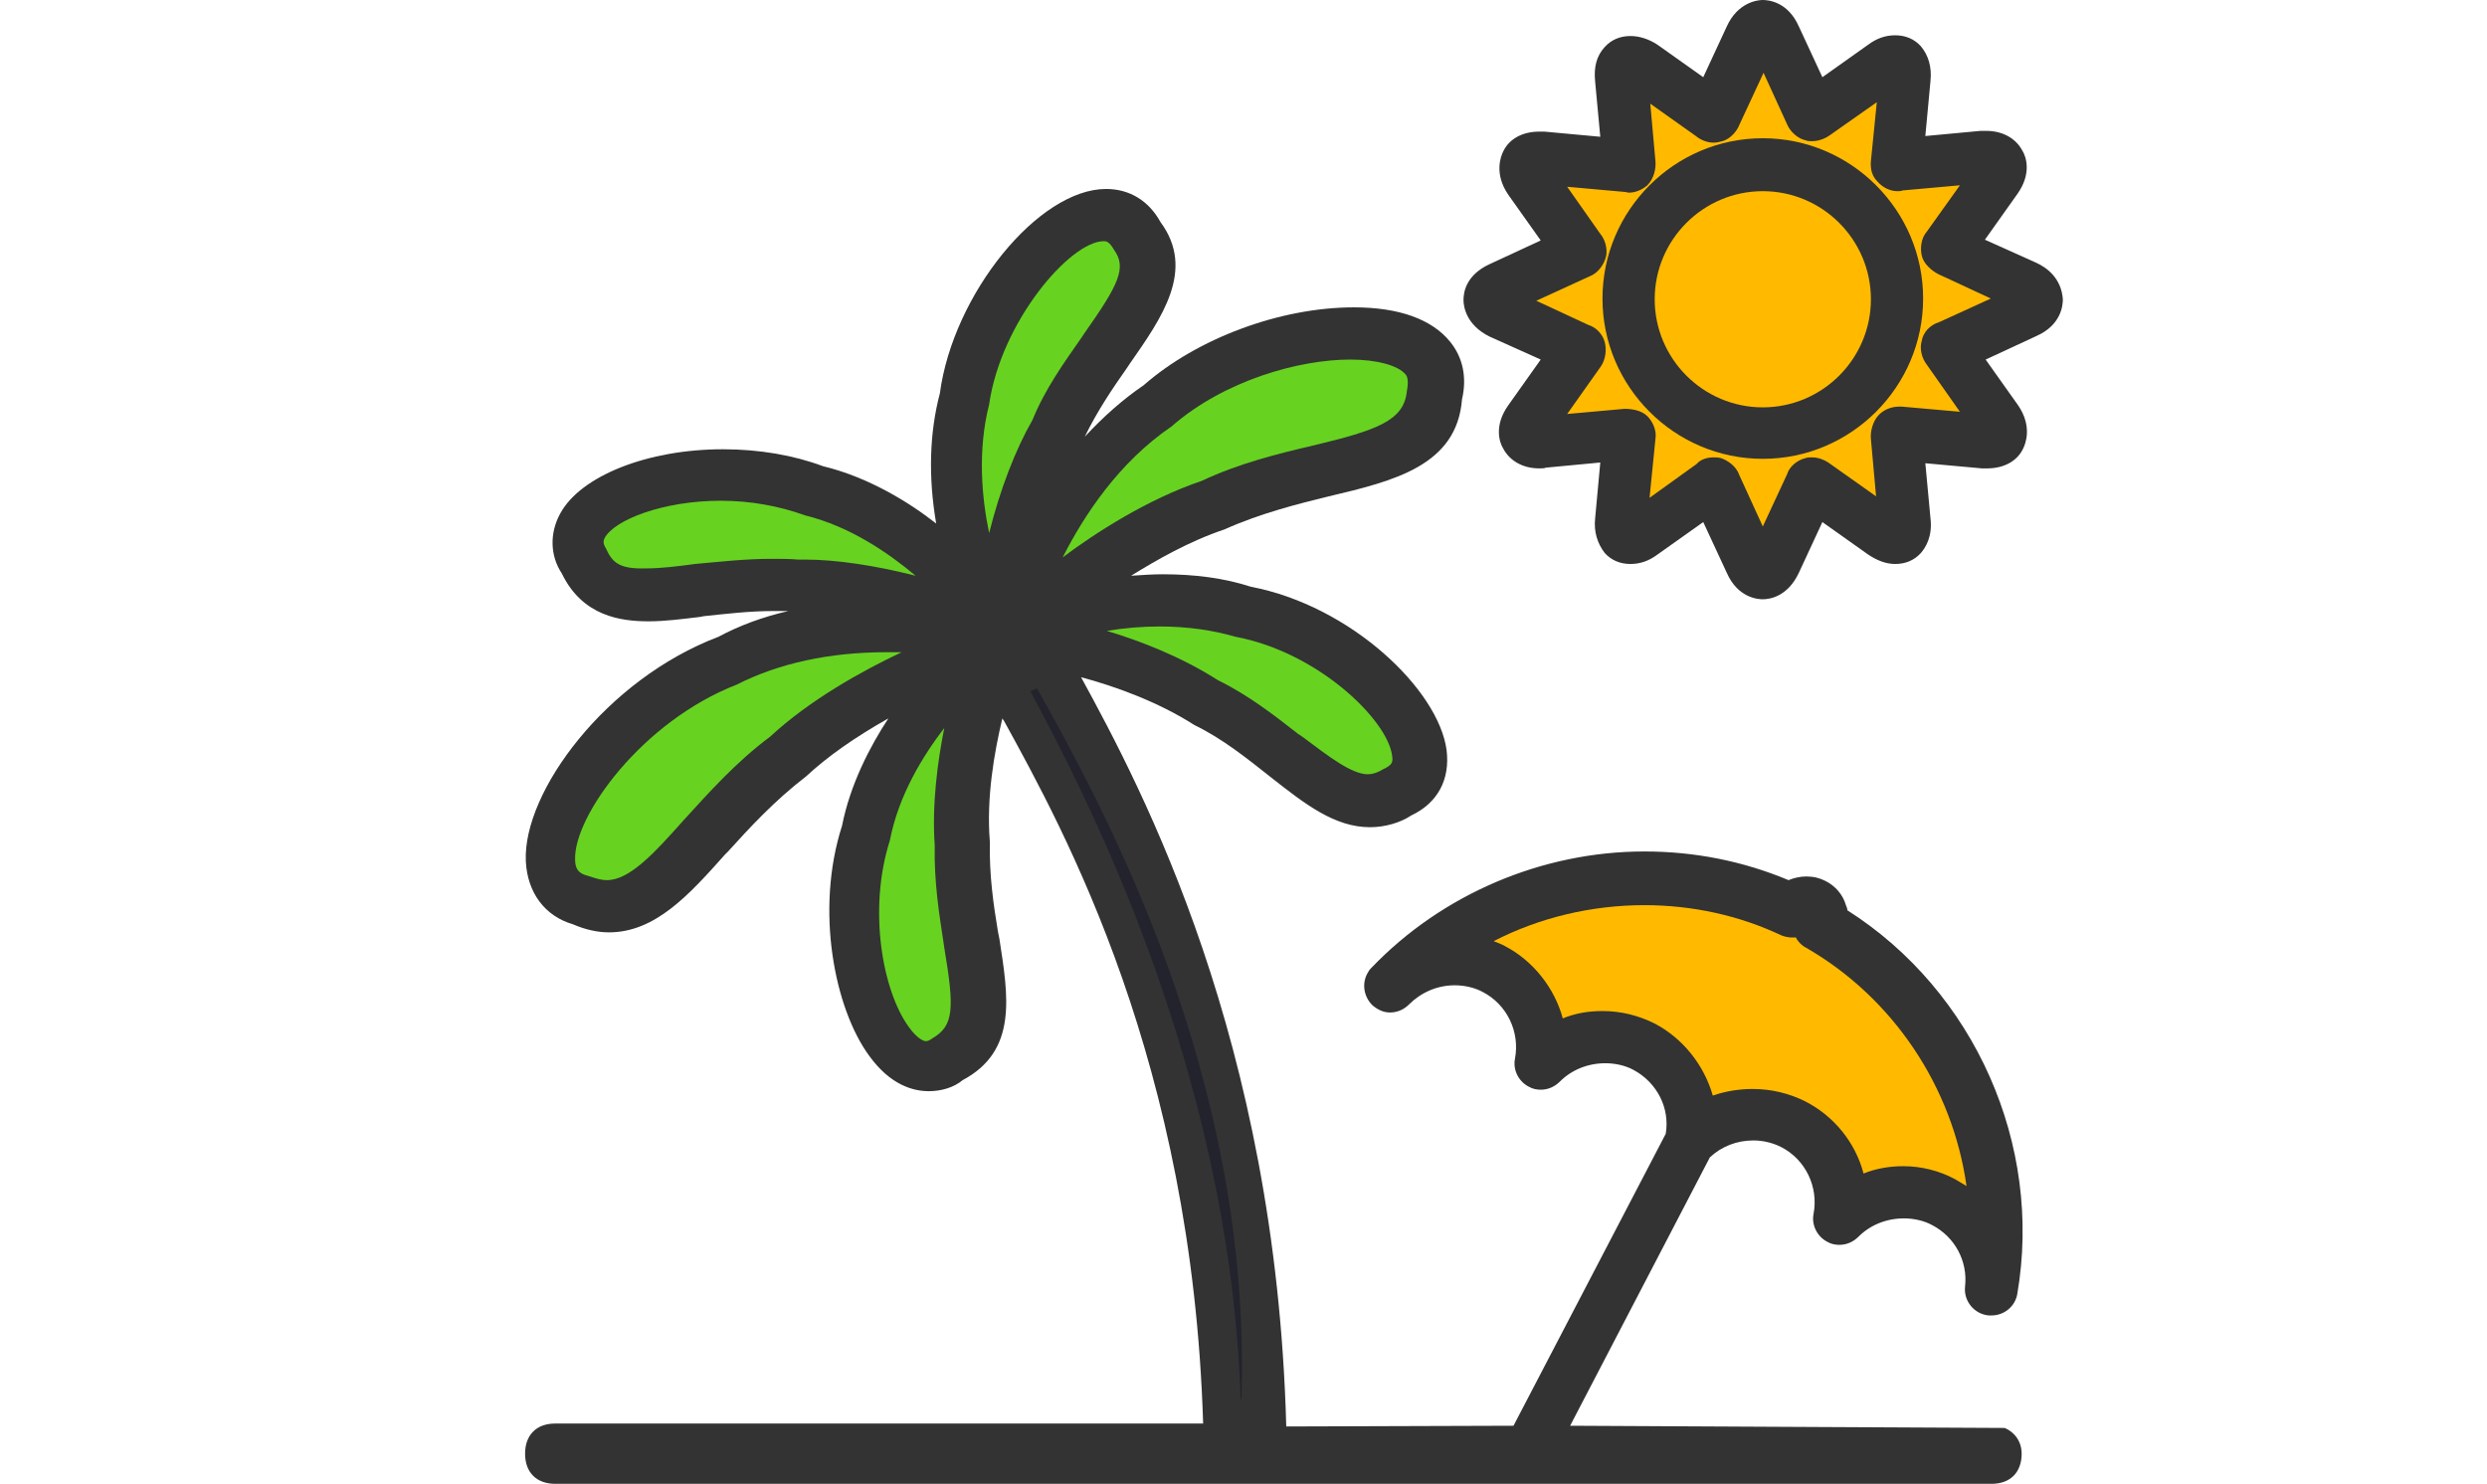 <?xml version="1.0" standalone="no"?><!DOCTYPE svg PUBLIC "-//W3C//DTD SVG 1.1//EN" "http://www.w3.org/Graphics/SVG/1.1/DTD/svg11.dtd"><svg t="1612620855108" class="icon" viewBox="0 0 1716 1024" version="1.1" xmlns="http://www.w3.org/2000/svg" p-id="16882" xmlns:xlink="http://www.w3.org/1999/xlink" width="80.438" height="48"><defs><style type="text/css"></style></defs><path d="M1404.575 181.154l-35.013-15.73 22.327-31.461c10.149-14.208 6.089-25.879 3.552-29.939-4.567-8.626-13.701-13.701-24.864-13.701h-4.059l-38.057 3.552 3.552-38.057c1.015-9.641-1.522-17.76-6.597-23.849-4.567-5.074-10.656-7.611-17.76-7.611-6.597 0-12.686 2.03-18.775 6.597l-31.461 22.327-16.238-35.013c-7.611-17.253-21.312-18.268-24.864-18.268-3.552 0-17.253 1.522-24.864 18.268l-16.238 35.013-31.461-22.327c-6.089-4.059-12.686-6.089-18.775-6.089-7.104 0-13.193 2.537-17.76 7.611-5.582 6.089-7.611 13.701-6.597 23.849l3.552 38.057-38.565-3.552h-3.552c-11.671 0-20.805 5.074-24.864 13.701-1.522 3.045-6.597 15.223 3.552 29.939l22.327 31.461-35.013 16.238c-16.745 7.611-18.268 19.79-18.268 24.864 0 4.059 1.522 17.253 18.268 25.372l35.013 15.73-22.327 31.461c-10.149 14.208-6.089 25.879-3.552 29.939 4.567 8.626 13.701 13.701 24.864 13.701 2.03 0 3.552 0 4.567-0.507l37.55-3.552-3.552 38.565c-1.015 9.134 1.522 17.253 6.597 23.849 4.567 5.074 10.656 7.611 17.76 7.611 6.597 0 12.686-2.03 18.775-6.597l31.461-22.327 16.238 35.013c7.611 17.253 21.312 18.268 24.864 18.268 5.074 0 17.253-2.03 24.864-18.268l16.238-35.013 31.461 22.327c6.089 4.059 12.178 6.597 18.775 6.597 7.104 0 13.193-2.537 17.76-7.611 3.045-3.552 8.119-11.164 6.597-23.849l-3.552-38.057 39.072 3.552h3.552c11.671 0 20.805-5.074 24.864-13.701 1.522-3.045 6.597-15.223-3.552-29.939L1370.069 248.135l35.013-16.238c17.253-7.611 18.268-21.312 18.268-25.372-1.015-14.208-10.656-21.82-18.775-25.372z" fill="#333333" p-id="16883"></path><path d="M1290.91 302.938l3.552 39.58-32.983-23.342c-3.045-2.03-7.104-3.552-11.164-3.552-1.522 0-3.045 0-4.567 0.507-6.089 1.522-11.164 6.089-12.686 11.164l-16.745 36.028-16.238-35.52c-2.03-6.089-8.119-10.149-12.686-11.671-2.03-0.507-3.552-0.507-5.074-0.507-4.567 0-9.134 1.522-11.671 4.567l-32.476 23.342 4.059-40.595c1.015-6.089-2.03-12.178-5.582-15.73-4.059-4.059-10.656-5.074-15.73-5.074l-39.58 3.552 23.342-32.983c3.045-4.567 4.059-11.164 2.537-16.745-1.522-5.582-6.089-10.149-11.164-11.671l-36.028-16.745 36.535-16.745c5.582-2.03 10.149-7.611 11.671-14.208 1.015-5.582-1.015-11.671-4.059-15.223l-22.834-32.476 39.58 3.552c1.015 0 2.03 0.507 3.045 0.507 4.567 0 9.134-2.03 12.686-5.074 4.567-4.567 6.089-11.671 5.582-16.745l-3.552-39.58 31.461 22.327c3.045 2.537 7.611 4.567 12.178 4.567 2.03 0 4.059-0.507 6.089-1.015 5.582-1.522 10.149-7.104 11.671-11.164l16.745-36.028 16.238 35.52c2.03 5.074 7.611 10.149 13.193 11.164 1.015 0.507 2.537 0.507 4.059 0.507 4.059 0 8.626-1.522 12.178-4.059l32.476-22.834-4.059 40.595c-0.507 6.089 1.015 10.656 4.567 14.208 3.552 4.059 8.626 6.597 13.701 6.597 1.522 0 2.537 0 3.552-0.507l39.58-3.552-22.834 31.968c-4.059 4.567-4.567 11.671-3.552 16.238 1.015 5.582 6.597 10.656 11.671 13.193l36.028 16.745-35.52 16.238c-6.597 2.03-11.164 7.104-12.178 13.193-1.522 5.074 0 11.671 3.552 16.238l22.834 32.476-40.087-3.552h-2.03c-5.074 0-10.149 2.03-13.701 5.582-4.567 4.567-6.089 12.178-5.582 16.745z" fill="#FFBA00" p-id="16884"></path><path d="M1216.317 95.397c-60.892 0-110.62 49.728-110.62 110.62s49.728 110.62 110.62 110.62 110.62-49.728 110.62-110.62-49.728-110.62-110.62-110.62z" fill="#333333" p-id="16885"></path><path d="M1290.91 206.525c0 41.102-33.491 74.593-74.593 74.593S1141.724 247.627 1141.724 206.525s33.491-74.593 74.593-74.593 74.593 33.491 74.593 74.593z" fill="#FFBA00" p-id="16886"></path><path d="M1383.263 985.435l-299.893-1.522 96.412-185.213c8.119-7.611 18.775-11.671 29.939-11.671 6.597 0 13.193 1.522 19.282 4.567 16.745 8.626 25.879 27.401 22.327 46.176-1.522 7.611 2.537 15.73 9.641 19.282 2.537 1.522 5.582 2.03 8.119 2.03 5.074 0 9.641-2.03 13.193-5.582 8.119-8.119 19.282-12.686 31.461-12.686 6.597 0 13.701 1.522 19.282 4.567 15.73 8.119 24.864 24.864 22.834 42.624-1.015 9.641 6.089 18.775 16.238 19.79h2.03c8.626 0 16.238-6.089 17.76-14.716 17.76-103.009-29.431-209.062-117.217-264.88 0-1.015-0.507-2.537-1.015-3.552-2.03-7.104-7.104-13.193-14.208-16.745-4.059-2.03-8.119-3.045-13.193-3.045-4.059 0-8.626 1.015-12.178 2.537-31.461-13.193-64.951-19.79-99.457-19.79-70.533 0-139.544 29.431-188.258 80.174-0.507 0.507-1.522 1.522-2.03 2.537-5.074 7.611-3.552 17.253 2.537 23.342 3.552 3.045 7.611 5.074 12.178 5.074 5.074 0 9.641-2.03 13.193-5.582 8.119-8.119 19.282-13.193 31.461-13.193 6.597 0 13.701 1.522 19.282 4.567 16.745 8.626 25.879 27.401 22.327 46.176-1.522 7.611 2.537 15.73 9.641 19.282 2.537 1.522 5.582 2.03 8.119 2.03 5.074 0 9.641-2.03 13.193-5.582 8.119-8.119 19.282-12.686 31.461-12.686 6.597 0 13.701 1.522 19.282 4.567 16.238 8.626 25.372 26.387 22.327 44.147L1044.297 983.913l-156.797 0.507c-7.104-266.402-99.457-439.945-141.574-517.074 22.834 6.089 52.773 16.745 78.145 32.983 19.79 9.641 36.028 22.834 52.773 36.028 23.849 18.775 44.147 34.505 68.503 34.505 10.149 0 20.805-3.045 28.416-8.119 18.268-8.626 26.894-24.864 24.357-45.162-5.582-41.61-65.966-99.457-134.977-112.65-18.775-6.089-39.072-8.626-60.892-8.626-6.597 0-14.208 0.507-21.82 1.015 17.253-10.656 40.087-23.849 64.444-31.968 24.864-11.164 51.251-17.76 72.055-22.834 45.162-10.656 88.293-21.312 91.845-66.981 3.552-15.223 0.507-28.924-8.119-39.58-12.686-15.73-35.52-23.849-66.474-23.849-50.743 0-108.083 21.312-145.126 53.788-14.208 9.641-27.909 21.82-40.595 35.52 8.626-17.76 19.282-33.491 28.924-47.191l2.03-3.045c22.327-31.968 45.669-64.951 21.312-97.935-8.119-14.716-21.312-22.834-37.55-22.834-46.684 0-105.546 72.563-114.68 141.066-7.104 26.894-8.119 57.34-2.537 89.816-18.775-14.716-46.684-31.968-78.145-39.58-20.297-7.611-44.147-11.671-69.011-11.671-51.758 0-97.935 18.268-112.143 44.147-7.611 13.701-7.104 29.431 1.015 41.61 14.208 29.431 40.595 32.983 59.877 32.983 11.164 0 22.834-1.522 35.52-3.045l2.537-0.507c14.716-1.522 30.953-3.552 48.206-3.552h10.149c-17.76 4.059-33.998 10.149-48.206 17.76-77.637 29.431-134.977 107.068-132.947 154.767 1.015 21.82 13.193 38.057 32.476 43.639 8.119 3.552 16.745 5.582 24.864 5.582 31.968 0 55.31-25.879 80.174-53.788l2.03-2.03c14.716-16.238 31.968-35.013 53.788-51.758 14.716-13.701 33.491-26.894 56.833-40.087-12.686 19.282-26.387 45.669-31.968 74.085-18.775 58.355-5.074 126.351 18.775 158.827 14.716 20.297 30.446 24.357 41.102 24.357 8.626 0 17.253-2.537 23.342-7.611 38.057-20.297 31.461-57.847 25.372-97.427l-1.015-5.074c-3.045-18.268-6.089-39.072-5.582-61.907-2.537-30.446 3.045-61.907 8.626-85.249 0.507 1.015 1.015 1.522 1.015 1.522 42.117 76.622 129.903 235.956 137.514 485.106h-447.049c-13.193 0-20.805 8.119-20.805 20.805 0 13.193 8.119 20.805 20.805 20.805h991.017c13.193 0 20.805-8.119 20.805-20.805 0-8.119-4.567-14.716-11.671-17.76z" fill="#333333" p-id="16887"></path><path d="M763.687 435.378c12.178-2.03 24.357-3.045 36.535-3.045 18.775 0 36.535 2.537 52.266 7.104 56.833 10.656 105.039 57.34 108.083 82.204 0.507 4.059 0.507 6.089-6.089 9.134-4.059 2.537-7.611 3.552-10.656 3.552-11.164 0-26.894-12.178-45.162-25.879l-3.045-2.03c-16.238-12.686-34.505-26.894-55.31-37.043-25.372-16.238-54.295-27.401-76.622-33.998zM733.241 384.634c14.716-28.924 38.565-65.459 75.1-90.323 36.535-31.968 88.293-46.176 123.306-46.176 18.268 0 32.983 4.059 38.057 10.149 1.015 1.015 2.537 3.552 1.015 11.671-2.03 20.297-20.297 26.894-64.951 37.55-23.849 5.582-50.743 12.178-76.622 24.357-37.55 12.686-73.578 36.028-95.905 52.773z" fill="#67D320" p-id="16888"></path><path d="M715.481 474.957c45.669 81.697 148.678 268.432 141.066 490.688h-0.507c-7.611-229.867-109.606-422.184-145.126-488.658l4.567-2.03z" fill="#22232D" p-id="16889"></path><path d="M747.956 230.375l-2.03 3.045c-11.671 16.745-24.864 35.013-33.491 56.325-11.671 20.297-22.327 47.699-29.939 78.145-5.074-24.357-8.119-56.833 0-88.801 8.119-56.833 55.818-112.65 79.16-112.65 1.522 0 3.552 0 7.104 6.089 8.626 12.178 3.552 23.342-20.805 57.847z" fill="#67D320" p-id="16890"></path><path d="M1141.724 706.347c-11.164-5.582-23.342-8.626-36.028-8.626-9.641 0-18.775 1.522-27.401 5.074-5.582-20.805-20.297-39.58-39.58-49.728-2.537-1.522-5.582-2.537-8.119-3.552 31.461-16.238 67.489-24.864 104.024-24.864 32.983 0 65.459 7.104 94.383 20.805 2.537 1.015 5.074 1.522 7.611 1.522h2.537c1.522 3.045 4.059 5.582 7.104 7.104 59.877 34.505 100.979 95.905 110.62 164.408l-7.611-4.567c-11.164-6.089-23.849-9.134-36.028-9.134-9.134 0-18.775 1.522-27.401 5.074-5.582-21.312-20.297-39.58-40.087-49.728-11.164-5.582-23.342-8.626-36.535-8.626-9.134 0-18.775 1.522-27.401 4.567-6.089-21.312-20.805-39.58-40.087-49.728z" fill="#FFBA00" p-id="16891"></path><path d="M611.964 450.093h10.149c-27.909 13.193-63.429 32.983-90.831 58.355-23.849 17.76-42.624 39.072-59.37 57.34-20.805 23.342-37.55 41.61-53.28 41.61-3.552 0-7.104-1.015-13.193-3.045-6.089-1.522-8.626-4.567-8.626-11.164-1.015-29.939 46.176-95.397 111.635-120.769 28.924-14.716 63.937-22.327 103.516-22.327zM418.125 378.545c-2.537-4.059-1.522-5.582-1.015-7.104 6.597-12.686 40.595-25.879 80.174-25.879 20.297 0 40.087 3.552 58.355 10.149 30.953 7.611 57.34 25.879 76.115 41.61-27.909-7.104-54.803-11.164-76.622-11.164h-4.567c-5.582-0.507-11.671-0.507-18.268-0.507-18.268 0-35.52 2.03-52.773 3.552-11.164 1.522-23.342 3.045-33.491 3.045-18.268 0.507-23.342-3.552-27.909-13.701zM644.947 583.548c-0.507 24.864 3.045 47.191 6.089 66.981l0.507 3.552c7.104 42.117 6.597 53.788-8.119 62.414-2.03 1.522-3.552 2.03-4.567 2.03-2.03 0-6.597-2.537-11.671-9.641-18.268-24.864-28.416-81.189-13.193-128.888 6.089-31.461 22.834-58.355 37.55-77.637-4.567 22.834-8.626 52.773-6.597 81.189z" fill="#67D320" p-id="16892"></path></svg>